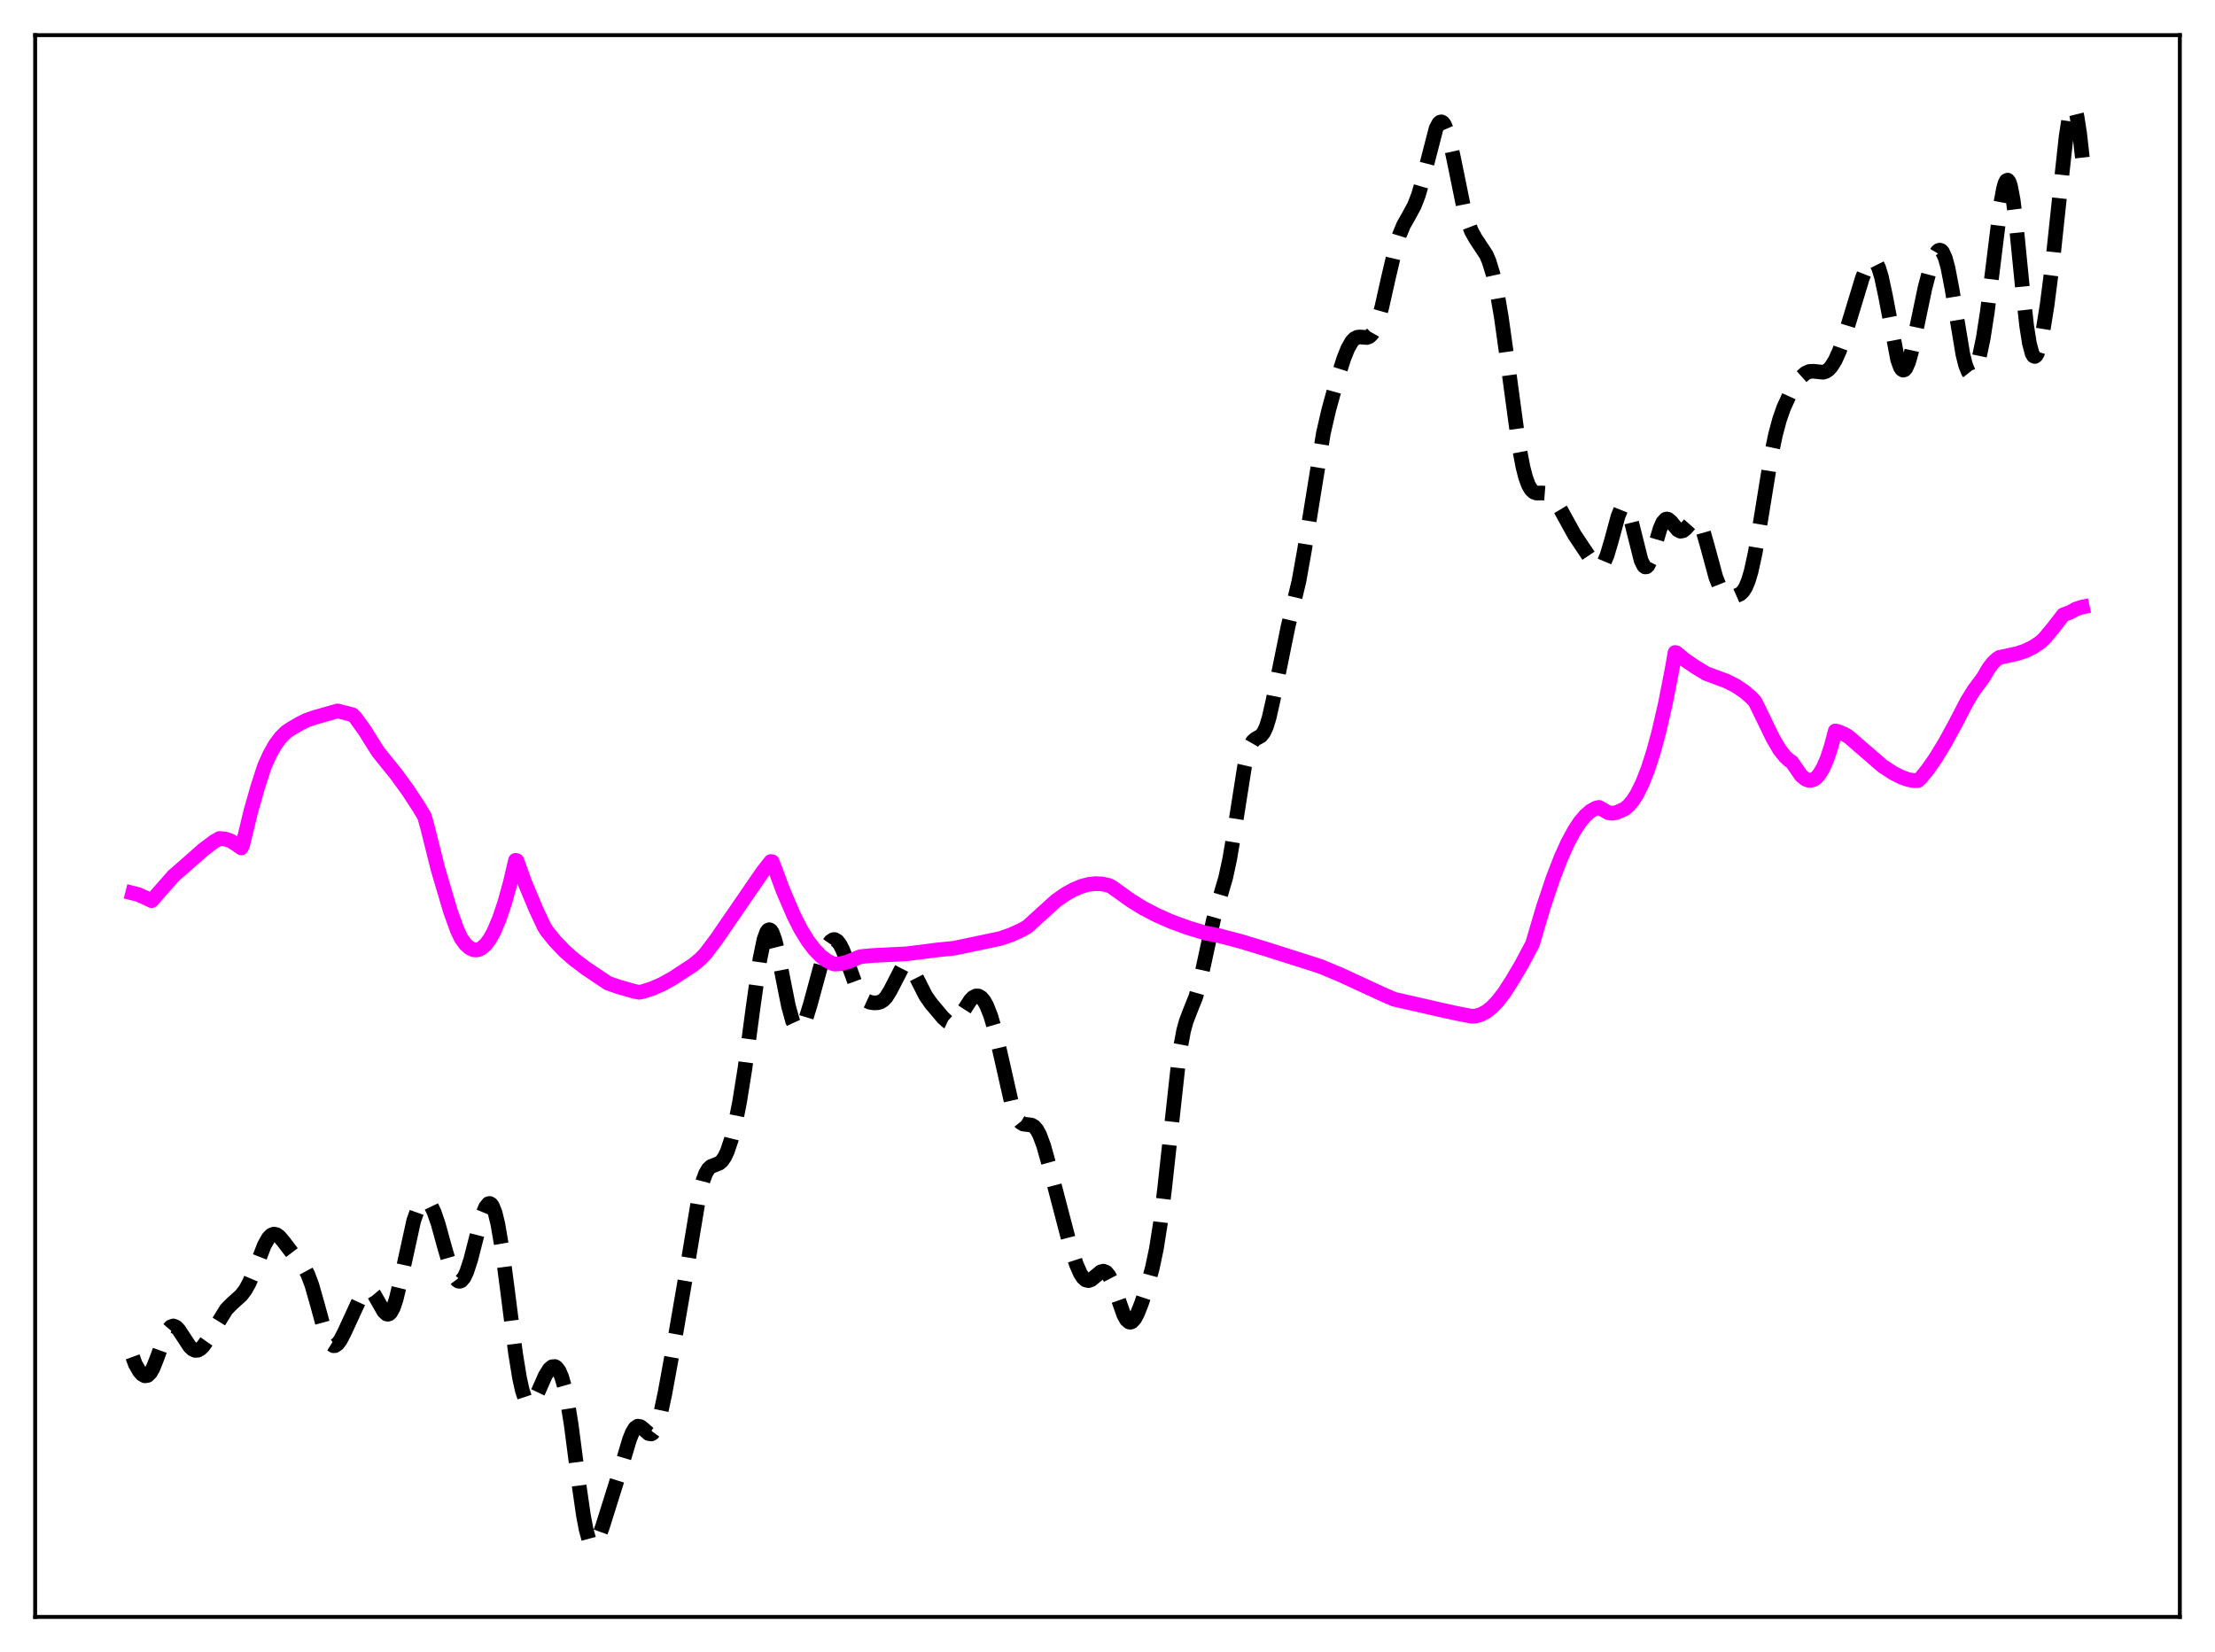 <?xml version="1.0" encoding="utf-8" standalone="no"?>
<!DOCTYPE svg PUBLIC "-//W3C//DTD SVG 1.1//EN"
  "http://www.w3.org/Graphics/SVG/1.1/DTD/svg11.dtd">
<svg xmlns:xlink="http://www.w3.org/1999/xlink" width="453.6pt" height="338.4pt" viewBox="0 0 453.6 338.4" xmlns="http://www.w3.org/2000/svg" version="1.1">
 <defs>
  <style type="text/css">*{stroke-linejoin: round; stroke-linecap: butt}</style>
 </defs>
 <g id="figure_1">
  <g id="patch_1">
   <path d="M 0 338.4 
L 453.6 338.4 
L 453.6 0 
L 0 0 
z
" style="fill: #ffffff"/>
  </g>
  <g id="axes_1">
   <g id="patch_2">
    <path d="M 7.2 331.2 
L 446.4 331.2 
L 446.4 7.2 
L 7.2 7.2 
z
" style="fill: #ffffff"/>
   </g>
   <g id="matplotlib.axis_1"/>
   <g id="matplotlib.axis_2"/>
   <g id="line2d_1">
    <path d="M 27.164 277.932 
L 27.72 279.436 
L 28.554 280.897 
L 29.11 281.514 
L 29.666 281.819 
L 30.222 281.734 
L 30.778 281.207 
L 31.334 280.242 
L 32.168 278.147 
L 33.837 273.514 
L 34.393 272.44 
L 34.949 271.791 
L 35.505 271.596 
L 36.061 271.826 
L 36.617 272.405 
L 37.451 273.673 
L 38.842 275.794 
L 39.398 276.334 
L 39.954 276.602 
L 40.51 276.576 
L 41.066 276.266 
L 41.622 275.708 
L 42.456 274.514 
L 46.349 268.201 
L 47.461 267.072 
L 49.407 265.312 
L 50.241 264.212 
L 51.076 262.702 
L 52.188 260.059 
L 54.134 255.06 
L 54.968 253.581 
L 55.524 253.006 
L 56.08 252.783 
L 56.636 252.897 
L 57.193 253.298 
L 58.027 254.273 
L 60.251 257.196 
L 62.197 259.46 
L 63.031 261.011 
L 63.866 263.233 
L 64.978 267.137 
L 66.368 272.222 
L 67.202 274.432 
L 67.758 275.306 
L 68.314 275.652 
L 68.592 275.635 
L 69.148 275.258 
L 69.705 274.503 
L 70.539 272.897 
L 73.875 265.649 
L 74.431 264.87 
L 74.987 264.39 
L 75.543 264.278 
L 76.1 264.562 
L 76.656 265.214 
L 77.49 266.676 
L 78.602 268.625 
L 79.158 269.14 
L 79.436 269.201 
L 79.714 269.111 
L 79.992 268.858 
L 80.548 267.85 
L 81.104 266.196 
L 81.939 262.751 
L 84.719 250.05 
L 85.553 247.698 
L 86.109 246.69 
L 86.665 246.129 
L 87.221 246.015 
L 87.777 246.343 
L 88.334 247.101 
L 88.89 248.263 
L 89.724 250.672 
L 91.114 255.708 
L 92.226 259.507 
L 93.06 261.512 
L 93.616 262.253 
L 93.894 262.422 
L 94.172 262.451 
L 94.451 262.341 
L 95.007 261.709 
L 95.563 260.557 
L 96.397 258.013 
L 97.787 252.582 
L 98.899 248.609 
L 99.455 247.258 
L 100.011 246.564 
L 100.289 246.508 
L 100.568 246.663 
L 100.846 247.038 
L 101.402 248.458 
L 101.958 250.758 
L 102.792 255.672 
L 103.904 264.106 
L 105.572 277.197 
L 106.406 282.316 
L 106.963 284.82 
L 107.519 286.51 
L 108.075 287.386 
L 108.353 287.54 
L 108.631 287.519 
L 108.909 287.343 
L 109.465 286.602 
L 110.299 284.865 
L 111.689 281.721 
L 112.523 280.408 
L 113.08 279.954 
L 113.636 279.912 
L 113.914 280.066 
L 114.47 280.767 
L 115.026 282.058 
L 115.582 284.001 
L 116.138 286.636 
L 116.972 291.81 
L 118.64 304.602 
L 119.475 310.371 
L 120.031 313.32 
L 120.587 315.328 
L 121.143 316.334 
L 121.421 316.473 
L 121.699 316.392 
L 121.977 316.115 
L 122.533 315.079 
L 123.367 312.762 
L 127.538 299.465 
L 128.928 294.829 
L 129.484 293.444 
L 130.04 292.528 
L 130.596 292.132 
L 131.152 292.217 
L 131.709 292.643 
L 132.821 293.636 
L 133.377 293.72 
L 133.655 293.568 
L 134.211 292.802 
L 134.767 291.388 
L 135.323 289.363 
L 136.157 285.463 
L 138.382 273.269 
L 140.328 261.979 
L 143.108 245.232 
L 143.943 241.878 
L 144.499 240.381 
L 145.055 239.435 
L 145.611 238.922 
L 146.445 238.602 
L 147.279 238.276 
L 147.835 237.802 
L 148.391 237.002 
L 148.947 235.83 
L 149.782 233.337 
L 150.616 229.981 
L 151.45 225.766 
L 152.562 218.819 
L 154.23 206.298 
L 155.62 196.488 
L 156.455 192.435 
L 157.011 190.908 
L 157.289 190.537 
L 157.567 190.432 
L 157.845 190.589 
L 158.123 190.997 
L 158.679 192.499 
L 159.235 194.75 
L 160.347 200.48 
L 161.459 206.059 
L 162.294 209.083 
L 162.85 210.298 
L 163.406 210.818 
L 163.684 210.819 
L 163.962 210.654 
L 164.518 209.869 
L 165.074 208.548 
L 165.908 205.828 
L 168.689 195.615 
L 169.523 193.642 
L 170.079 192.834 
L 170.635 192.466 
L 170.913 192.451 
L 171.469 192.758 
L 172.025 193.485 
L 172.581 194.58 
L 173.415 196.723 
L 175.362 202.081 
L 176.196 203.695 
L 176.752 204.427 
L 177.308 204.912 
L 178.142 205.298 
L 178.976 205.43 
L 179.81 205.379 
L 180.366 205.199 
L 180.923 204.84 
L 181.479 204.255 
L 182.313 202.912 
L 184.815 198.047 
L 185.371 197.645 
L 185.649 197.611 
L 186.205 197.883 
L 186.762 198.556 
L 187.596 200.081 
L 189.542 203.931 
L 190.654 205.531 
L 193.157 208.504 
L 193.991 209.244 
L 194.547 209.5 
L 195.103 209.497 
L 195.659 209.212 
L 196.215 208.659 
L 197.049 207.457 
L 198.717 204.873 
L 199.274 204.31 
L 199.83 204.014 
L 200.386 204.016 
L 200.942 204.34 
L 201.498 204.992 
L 202.054 205.981 
L 202.888 208.096 
L 203.722 210.949 
L 204.834 215.686 
L 207.059 225.534 
L 207.893 228.087 
L 208.449 229.224 
L 209.005 229.918 
L 209.561 230.25 
L 210.395 230.349 
L 211.229 230.451 
L 211.786 230.77 
L 212.342 231.418 
L 212.898 232.451 
L 213.732 234.695 
L 214.844 238.671 
L 219.015 254.653 
L 220.405 258.95 
L 221.239 260.849 
L 221.795 261.703 
L 222.351 262.19 
L 222.907 262.313 
L 223.463 262.121 
L 224.298 261.443 
L 225.41 260.521 
L 225.966 260.377 
L 226.522 260.603 
L 227.078 261.257 
L 227.634 262.338 
L 228.468 264.58 
L 230.137 269.332 
L 230.693 270.326 
L 231.249 270.803 
L 231.527 270.831 
L 231.805 270.724 
L 232.361 270.125 
L 232.917 269.096 
L 233.751 267.011 
L 235.141 262.787 
L 235.975 259.734 
L 236.81 255.795 
L 237.644 250.483 
L 238.478 243.621 
L 241.536 215.703 
L 242.371 211.197 
L 242.927 209.164 
L 243.761 206.995 
L 244.873 204.222 
L 245.707 201.304 
L 246.819 196.187 
L 248.488 188.439 
L 249.6 184.541 
L 250.99 179.831 
L 251.824 175.974 
L 252.658 171.031 
L 254.883 156.896 
L 255.439 154.491 
L 255.995 152.833 
L 256.551 151.847 
L 257.107 151.353 
L 258.219 150.735 
L 258.775 150.049 
L 259.331 148.846 
L 259.887 147.05 
L 260.721 143.374 
L 263.78 128.33 
L 266.004 119.048 
L 267.117 112.808 
L 271.009 88.737 
L 272.121 83.93 
L 273.79 77.853 
L 275.18 73.466 
L 276.014 71.379 
L 276.848 69.927 
L 277.404 69.355 
L 277.96 69.077 
L 278.516 69.024 
L 279.907 69.136 
L 280.463 68.915 
L 281.019 68.353 
L 281.575 67.368 
L 282.131 65.929 
L 282.965 62.979 
L 284.355 56.788 
L 285.746 50.868 
L 286.58 48.146 
L 287.414 46.14 
L 288.526 44.169 
L 289.638 42.114 
L 290.472 39.961 
L 291.306 37.089 
L 294.087 26.309 
L 294.643 25.262 
L 294.921 25.012 
L 295.199 24.961 
L 295.477 25.11 
L 295.755 25.462 
L 296.311 26.742 
L 296.867 28.696 
L 297.701 32.522 
L 299.648 42.062 
L 300.482 45.131 
L 301.316 47.33 
L 302.15 48.834 
L 304.375 52.202 
L 304.931 53.514 
L 305.765 56.221 
L 306.599 59.983 
L 307.433 64.852 
L 308.545 72.79 
L 311.048 91.282 
L 311.882 95.678 
L 312.438 97.817 
L 312.994 99.334 
L 313.55 100.292 
L 314.106 100.805 
L 314.662 101 
L 315.774 100.98 
L 316.609 101.045 
L 317.165 101.271 
L 317.721 101.684 
L 318.555 102.666 
L 319.667 104.515 
L 322.448 109.565 
L 326.062 114.976 
L 326.896 115.873 
L 327.452 116.073 
L 327.73 116.008 
L 328.008 115.818 
L 328.564 115.029 
L 329.121 113.699 
L 329.955 110.881 
L 331.345 105.766 
L 331.901 104.381 
L 332.179 103.961 
L 332.457 103.75 
L 332.735 103.763 
L 333.013 104.007 
L 333.569 105.144 
L 334.125 107.018 
L 336.072 114.792 
L 336.628 115.906 
L 336.906 116.124 
L 337.184 116.105 
L 337.462 115.857 
L 338.018 114.743 
L 338.852 112.035 
L 339.964 108.266 
L 340.52 107.008 
L 341.077 106.38 
L 341.355 106.308 
L 341.633 106.378 
L 342.189 106.85 
L 343.579 108.534 
L 344.135 108.817 
L 344.691 108.705 
L 345.247 108.241 
L 346.637 106.67 
L 347.194 106.461 
L 347.472 106.541 
L 347.75 106.763 
L 348.306 107.652 
L 348.862 109.097 
L 349.696 112.025 
L 351.364 118.185 
L 352.198 120.3 
L 352.754 121.206 
L 353.311 121.758 
L 353.867 122.039 
L 354.701 122.15 
L 355.535 122.044 
L 356.369 121.674 
L 356.925 121.151 
L 357.481 120.278 
L 358.037 118.948 
L 358.593 117.088 
L 359.428 113.29 
L 360.54 106.733 
L 362.764 93.011 
L 363.598 89.029 
L 364.432 85.916 
L 365.266 83.531 
L 366.379 81.091 
L 367.769 78.687 
L 368.881 77.202 
L 369.715 76.456 
L 370.549 76.084 
L 371.383 76.044 
L 373.33 76.25 
L 373.886 76.085 
L 374.442 75.718 
L 374.998 75.121 
L 375.832 73.777 
L 376.666 71.926 
L 377.778 68.821 
L 379.447 63.324 
L 381.393 56.927 
L 382.227 54.807 
L 382.783 53.834 
L 383.339 53.346 
L 383.617 53.317 
L 383.895 53.447 
L 384.174 53.748 
L 384.73 54.872 
L 385.286 56.699 
L 386.12 60.585 
L 388.622 73.735 
L 389.178 75.242 
L 389.456 75.647 
L 389.734 75.814 
L 390.012 75.739 
L 390.291 75.434 
L 390.847 74.181 
L 391.403 72.226 
L 392.515 67.072 
L 394.183 59.084 
L 395.295 54.826 
L 396.129 52.521 
L 396.686 51.571 
L 396.964 51.315 
L 397.242 51.229 
L 397.52 51.323 
L 397.798 51.617 
L 398.354 52.813 
L 398.91 54.833 
L 399.744 59.185 
L 401.968 72.597 
L 402.524 74.806 
L 403.081 76.169 
L 403.359 76.518 
L 403.637 76.649 
L 403.915 76.568 
L 404.193 76.278 
L 404.749 75.127 
L 405.305 73.269 
L 406.139 69.266 
L 406.973 63.902 
L 408.085 54.999 
L 409.754 41.509 
L 410.31 38.53 
L 410.588 37.569 
L 410.866 37.013 
L 411.144 36.893 
L 411.422 37.228 
L 411.7 38.019 
L 412.256 40.905 
L 412.812 45.279 
L 414.202 59.321 
L 415.037 66.8 
L 415.593 70.336 
L 416.149 72.416 
L 416.427 72.896 
L 416.705 73.019 
L 416.983 72.805 
L 417.261 72.284 
L 417.817 70.445 
L 418.373 67.753 
L 419.207 62.549 
L 420.319 53.912 
L 421.71 40.863 
L 423.1 28.051 
L 423.656 24.404 
L 424.212 22.297 
L 424.49 21.927 
L 424.768 22.049 
L 425.046 22.665 
L 425.324 23.768 
L 425.88 27.306 
L 426.436 32.288 
L 426.436 32.288 
" clip-path="url(#p1279e1cabe)" style="fill: none; stroke-dasharray: 11.1,4.8; stroke-dashoffset: 0; stroke: #000000; stroke-width: 3"/>
   </g>
   <g id="line2d_2">
    <path d="M 27.164 182.938 
L 28.276 183.216 
L 29.666 183.832 
L 31.056 184.489 
L 35.505 179.423 
L 38.007 177.245 
L 41.622 174.055 
L 43.846 172.383 
L 44.959 171.744 
L 46.071 171.843 
L 47.183 172.216 
L 48.295 172.9 
L 49.407 173.681 
L 49.685 173.127 
L 51.354 166.236 
L 52.744 161.317 
L 54.134 157.011 
L 55.246 154.532 
L 56.358 152.564 
L 57.471 151.056 
L 58.583 149.951 
L 59.695 149.199 
L 61.363 148.24 
L 62.753 147.54 
L 64.422 146.954 
L 69.148 145.617 
L 72.207 146.421 
L 72.763 146.945 
L 74.709 149.65 
L 76.378 152.326 
L 77.49 154.076 
L 81.104 158.55 
L 83.607 161.989 
L 85.831 165.4 
L 86.943 167.272 
L 87.499 169.271 
L 89.724 178.136 
L 92.226 186.594 
L 93.616 190.468 
L 94.451 192.233 
L 95.285 193.373 
L 96.119 194.142 
L 96.953 194.539 
L 97.509 194.596 
L 98.065 194.486 
L 98.621 194.209 
L 99.455 193.477 
L 100.289 192.362 
L 101.124 190.855 
L 102.236 188.243 
L 103.348 184.939 
L 104.46 180.938 
L 105.572 176.219 
L 105.85 176.291 
L 107.519 180.891 
L 109.743 186.209 
L 111.411 189.779 
L 111.967 190.675 
L 113.636 192.749 
L 115.582 194.788 
L 117.528 196.502 
L 120.031 198.381 
L 124.479 201.375 
L 126.704 202.15 
L 129.762 203.026 
L 130.874 203.256 
L 131.709 203.09 
L 133.655 202.448 
L 135.601 201.595 
L 137.826 200.358 
L 141.996 197.624 
L 143.386 196.468 
L 144.499 195.311 
L 146.723 192.359 
L 150.06 187.501 
L 156.177 178.597 
L 157.845 176.472 
L 158.123 176.49 
L 158.679 177.905 
L 160.347 182.395 
L 162.572 187.582 
L 163.962 190.315 
L 165.352 192.595 
L 166.742 194.44 
L 168.132 195.865 
L 169.245 196.714 
L 170.357 197.314 
L 170.913 197.479 
L 172.025 197.411 
L 173.415 197.086 
L 174.806 196.523 
L 176.196 195.959 
L 178.42 195.736 
L 185.649 195.371 
L 188.986 194.958 
L 192.044 194.559 
L 195.381 194.23 
L 204.834 192.245 
L 207.059 191.475 
L 209.283 190.459 
L 210.395 189.821 
L 216.234 184.514 
L 218.181 183.158 
L 219.849 182.223 
L 221.517 181.53 
L 222.907 181.16 
L 224.298 180.997 
L 225.688 181.062 
L 227.078 181.367 
L 227.634 181.635 
L 231.527 184.423 
L 234.029 185.974 
L 236.81 187.433 
L 239.868 188.778 
L 243.205 190.006 
L 246.819 191.113 
L 249.322 191.577 
L 254.048 192.814 
L 259.331 194.423 
L 269.063 197.516 
L 270.453 197.973 
L 274.624 199.722 
L 283.243 203.705 
L 285.468 204.672 
L 295.477 206.953 
L 298.258 207.561 
L 301.316 208.157 
L 302.15 208.122 
L 303.262 207.814 
L 304.375 207.219 
L 305.487 206.345 
L 306.599 205.205 
L 307.989 203.424 
L 309.657 200.834 
L 311.604 197.532 
L 313.828 193.345 
L 316.052 185.824 
L 317.999 180.006 
L 319.667 175.687 
L 321.057 172.609 
L 322.448 170.041 
L 323.56 168.37 
L 324.672 167.051 
L 325.784 166.092 
L 326.896 165.496 
L 327.452 165.387 
L 329.399 166.487 
L 330.233 166.583 
L 331.067 166.424 
L 332.735 165.678 
L 333.569 164.961 
L 334.403 163.952 
L 335.238 162.641 
L 336.35 160.393 
L 337.462 157.56 
L 338.574 154.11 
L 339.686 150.018 
L 341.077 143.966 
L 342.467 136.823 
L 343.023 133.653 
L 343.301 133.711 
L 344.969 135.112 
L 347.194 136.627 
L 349.418 137.976 
L 353.589 139.522 
L 355.535 140.519 
L 357.203 141.646 
L 358.593 142.837 
L 359.428 143.735 
L 360.262 145.436 
L 363.042 151.171 
L 364.432 153.548 
L 365.544 154.958 
L 366.379 155.736 
L 366.935 156.093 
L 368.881 158.902 
L 369.715 159.573 
L 370.271 159.801 
L 370.827 159.84 
L 371.383 159.679 
L 371.94 159.303 
L 372.496 158.699 
L 373.33 157.347 
L 374.164 155.427 
L 374.998 152.899 
L 375.832 149.726 
L 376.388 149.842 
L 377.778 150.414 
L 378.613 150.946 
L 385.564 156.958 
L 387.788 158.399 
L 389.456 159.228 
L 390.847 159.706 
L 391.959 159.906 
L 392.793 159.878 
L 393.349 159.362 
L 394.739 157.662 
L 396.407 155.269 
L 398.354 152.065 
L 400.578 147.978 
L 402.803 143.677 
L 404.193 141.418 
L 405.583 139.556 
L 406.139 138.784 
L 407.251 136.894 
L 408.085 135.807 
L 408.92 135.015 
L 409.476 134.652 
L 410.588 134.425 
L 413.09 133.88 
L 414.758 133.317 
L 416.427 132.497 
L 417.817 131.559 
L 418.651 130.789 
L 420.319 128.807 
L 422.544 125.925 
L 423.934 125.414 
L 425.046 124.786 
L 426.158 124.407 
L 426.436 124.346 
L 426.436 124.346 
" clip-path="url(#p1279e1cabe)" style="fill: none; stroke: #ff00ff; stroke-width: 3; stroke-linecap: square"/>
   </g>
   <g id="patch_3">
    <path d="M 7.2 331.2 
L 7.2 7.2 
" style="fill: none; stroke: #000000; stroke-width: 0.8; stroke-linejoin: miter; stroke-linecap: square"/>
   </g>
   <g id="patch_4">
    <path d="M 446.4 331.2 
L 446.4 7.2 
" style="fill: none; stroke: #000000; stroke-width: 0.8; stroke-linejoin: miter; stroke-linecap: square"/>
   </g>
   <g id="patch_5">
    <path d="M 7.2 331.2 
L 446.4 331.2 
" style="fill: none; stroke: #000000; stroke-width: 0.8; stroke-linejoin: miter; stroke-linecap: square"/>
   </g>
   <g id="patch_6">
    <path d="M 7.2 7.2 
L 446.4 7.2 
" style="fill: none; stroke: #000000; stroke-width: 0.8; stroke-linejoin: miter; stroke-linecap: square"/>
   </g>
  </g>
 </g>
 <defs>
  <clipPath id="p1279e1cabe">
   <rect x="7.2" y="7.2" width="439.2" height="324"/>
  </clipPath>
 </defs>
</svg>
